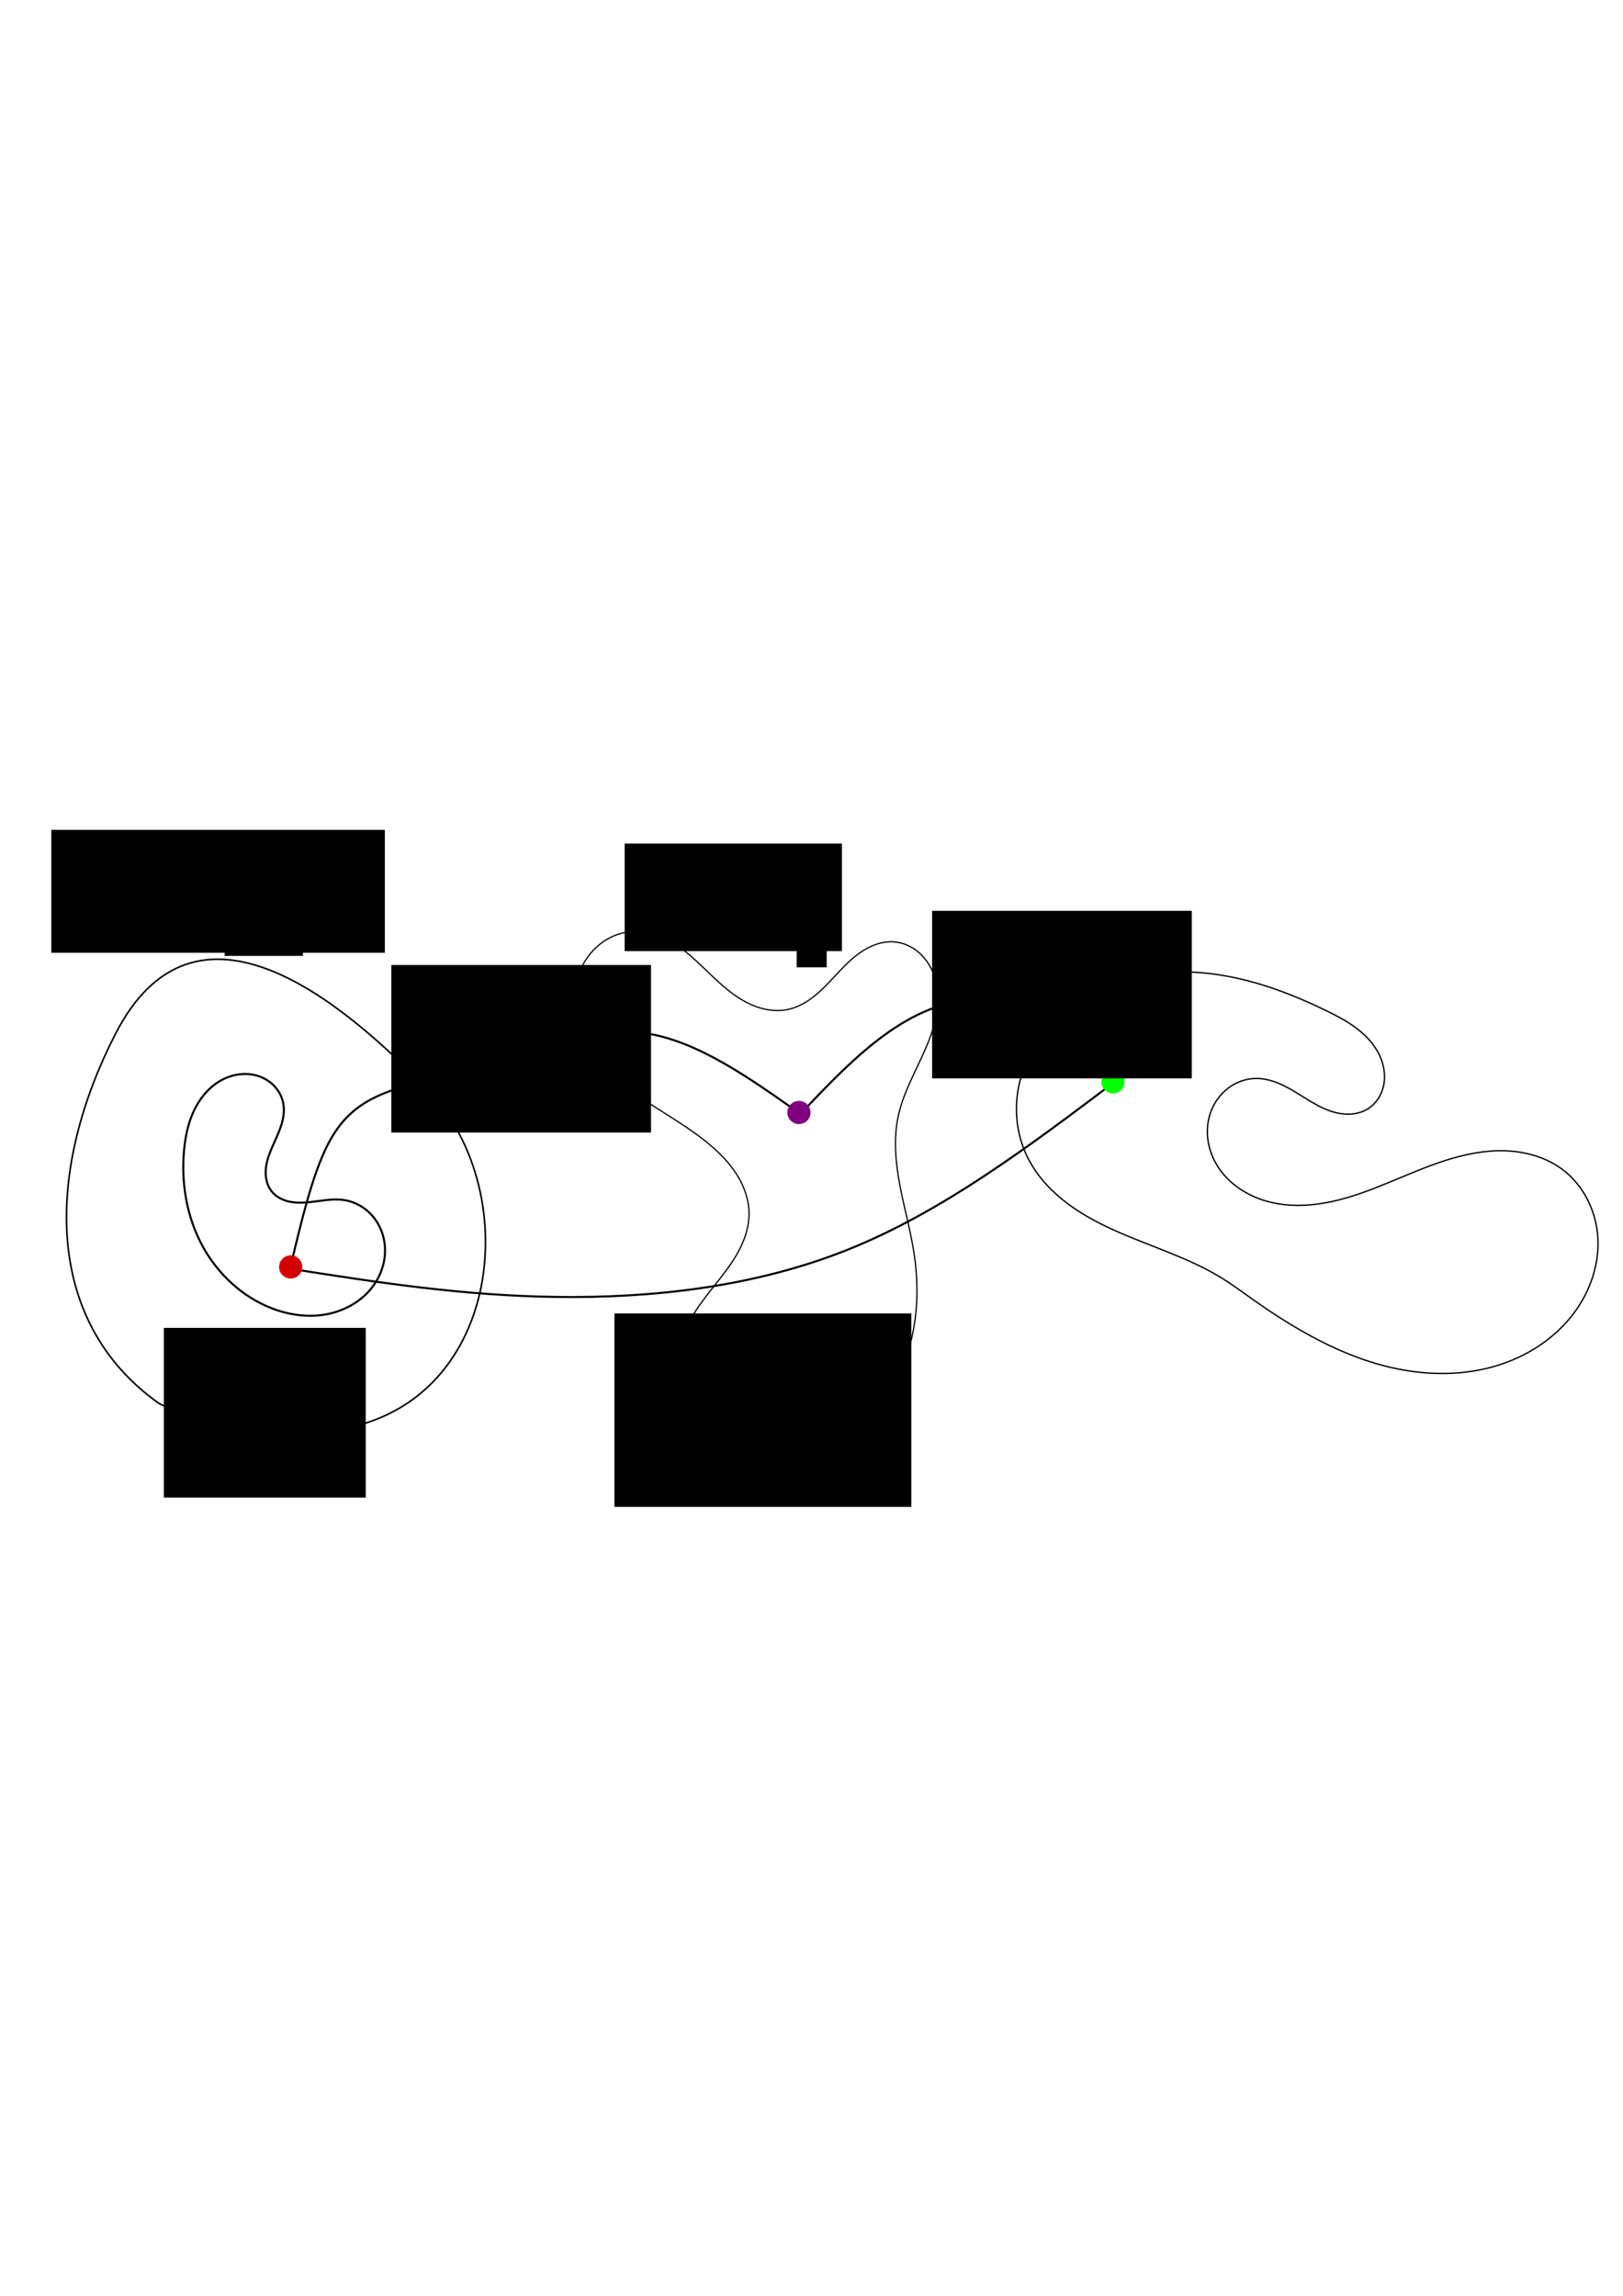 <?xml version="1.0" encoding="UTF-8" standalone="no"?>
<!-- Created with Inkscape (http://www.inkscape.org/) -->

<svg
   xmlns:dc="http://purl.org/dc/elements/1.1/"
   xmlns:cc="http://creativecommons.org/ns#"
   xmlns:rdf="http://www.w3.org/1999/02/22-rdf-syntax-ns#"
   xmlns:svg="http://www.w3.org/2000/svg"
   xmlns="http://www.w3.org/2000/svg"
   xmlns:sodipodi="http://sodipodi.sourceforge.net/DTD/sodipodi-0.dtd"
   xmlns:inkscape="http://www.inkscape.org/namespaces/inkscape"
   width="210mm"
   height="297mm"
   viewBox="0 0 210 297"
   version="1.1"
   id="svg8"
   inkscape:version="0.92.4 5da689c313, 2019-01-14"
   sodipodi:docname="fig_6.svg"
   inkscape:export-filename="/home/jakub/Documents/analiza_2/img/fig_6.png"
   inkscape:export-xdpi="524.03003"
   inkscape:export-ydpi="524.03003">
  <defs
     id="defs2">
    <inkscape:path-effect
       effect="bspline"
       id="path-effect909"
       is_visible="true"
       weight="33.333"
       steps="2"
       helper_size="0"
       apply_no_weight="true"
       apply_with_weight="true"
       only_selected="false" />
    <inkscape:path-effect
       effect="bspline"
       id="path-effect905"
       is_visible="true"
       weight="33.333"
       steps="2"
       helper_size="0"
       apply_no_weight="true"
       apply_with_weight="true"
       only_selected="false" />
    <inkscape:path-effect
       effect="bspline"
       id="path-effect901"
       is_visible="true"
       weight="33.333"
       steps="2"
       helper_size="0"
       apply_no_weight="true"
       apply_with_weight="true"
       only_selected="false" />
    <inkscape:path-effect
       effect="spiro"
       id="path-effect80"
       is_visible="true" />
    <inkscape:path-effect
       effect="spiro"
       id="path-effect40"
       is_visible="true" />
    <inkscape:path-effect
       effect="spiro"
       id="path-effect36"
       is_visible="true" />
    <inkscape:path-effect
       effect="spiro"
       id="path-effect28"
       is_visible="true" />
    <inkscape:path-effect
       effect="simplify"
       id="path-effect12"
       is_visible="true"
       steps="1"
       threshold="0.047"
       smooth_angles="360"
       helper_size="0"
       simplify_individual_paths="false"
       simplify_just_coalesce="false"
       simplifyindividualpaths="false"
       simplifyJustCoalesce="false" />
  </defs>
  <sodipodi:namedview
     id="base"
     pagecolor="#ffffff"
     bordercolor="#666666"
     borderopacity="1.0"
     inkscape:pageopacity="0.0"
     inkscape:pageshadow="2"
     inkscape:zoom="1.6051389"
     inkscape:cx="396.85039"
     inkscape:cy="565.82668"
     inkscape:document-units="mm"
     inkscape:current-layer="layer1"
     showgrid="false"
     inkscape:snap-bbox="false"
     inkscape:bbox-paths="false"
     inkscape:bbox-nodes="false"
     inkscape:snap-bbox-edge-midpoints="false"
     inkscape:snap-bbox-midpoints="false"
     inkscape:object-paths="false"
     inkscape:snap-intersection-paths="true"
     inkscape:snap-smooth-nodes="false"
     inkscape:snap-midpoints="false"
     inkscape:object-nodes="false"
     inkscape:snap-nodes="false"
     inkscape:window-width="1440"
     inkscape:window-height="877"
     inkscape:window-x="0"
     inkscape:window-y="23"
     inkscape:window-maximized="0" />
  <g
     inkscape:label="Layer 1"
     inkscape:groupmode="layer"
     id="layer1">
    <path
       style="fill:none;stroke:#000000;stroke-width:0.265px;stroke-linecap:butt;stroke-linejoin:miter;stroke-opacity:1"
       d="m 46.491,212.333 c -19.521,-13.828 -18.266,-38.871 -7.154,-60.494 13.138,-25.567 37.312,-5.161 51,9.089 16.661,17.346 11.792,53.798 -17.294,55.946 -9.015,0.666 -18.356,-0.599 -26.551,-4.542 z"
       id="path10"
       inkscape:connector-curvature="0"
       inkscape:path-effect="#path-effect12"
       inkscape:original-d="m 46.491072,212.33333 c -8.909526,-6.81444 -15.532973,-17.94462 -17.764882,-29.10417 -2.506257,-12.53128 8.22156,-31.29689 17.764882,-38.93154 3.09227,-2.47382 6.863085,-7.06505 11.339285,-6.4256 11.083168,1.58331 25.332404,14.98631 32.505951,23.05655 8.728011,9.81901 10.811802,23.04812 8.315476,35.52976 -0.985766,4.92883 -2.020152,9.77705 -6.047618,13.22917 -11.55872,9.90747 -33.747885,8.82844 -46.113094,2.64583 z"
       transform="matrix(0.791,0,0,0.791,-16.168,13.629)" />
    <path
       style="fill:none;stroke:#000000;stroke-width:0.265px;stroke-linecap:butt;stroke-linejoin:miter;stroke-opacity:1"
       d="m 123.22,166.976 c -4.924,-4.374 -10.841,-7.449 -16.235,-11.229 -2.697,-1.89 -5.279,-3.971 -7.477,-6.424 -2.198,-2.452 -4.007,-5.293 -5.014,-8.428 -1.405,-4.375 -1.135,-9.359 1.163,-13.338 1.149,-1.99 2.784,-3.705 4.75,-4.894 1.966,-1.188 4.263,-1.841 6.56,-1.8 3.122,0.055 6.113,1.366 8.682,3.141 2.569,1.775 4.781,4.008 7.041,6.163 2.259,2.155 4.612,4.268 7.369,5.736 2.756,1.468 5.984,2.251 9.037,1.591 2.251,-0.487 4.28,-1.725 6.039,-3.211 1.759,-1.486 3.284,-3.225 4.866,-4.899 1.582,-1.673 3.247,-3.302 5.212,-4.504 1.964,-1.202 4.268,-1.959 6.562,-1.75 1.792,0.164 3.512,0.919 4.906,2.056 1.395,1.137 2.468,2.646 3.174,4.302 1.411,3.311 1.334,7.103 0.484,10.601 -1.699,6.995 -6.289,13.048 -7.809,20.083 -1.052,4.872 -0.568,9.949 0.363,14.845 0.932,4.896 2.304,9.707 3.038,14.637 1.182,7.939 0.645,16.247 -2.42,23.665 -3.065,7.419 -8.8,13.872 -16.194,16.995 -3.697,1.562 -7.763,2.278 -11.764,1.958 -4.001,-0.32 -7.928,-1.689 -11.196,-4.019 -3.268,-2.33 -5.858,-5.626 -7.241,-9.394 -1.384,-3.767 -1.537,-7.994 -0.323,-11.819 1.515,-4.774 4.971,-8.632 8.043,-12.587 1.536,-1.978 3.004,-4.027 4.107,-6.275 1.104,-2.248 1.837,-4.714 1.834,-7.218 -0.003,-2.731 -0.886,-5.418 -2.268,-7.774 -1.382,-2.356 -3.249,-4.398 -5.291,-6.212 z"
       id="path26"
       inkscape:connector-curvature="0"
       inkscape:path-effect="#path-effect28"
       inkscape:original-d="m 123.22024,166.97619 c -2.52011,-4.66144 -19.15053,-17.38717 -28.726193,-26.08036 -9.575662,-8.69319 8.315743,-13.35542 12.473213,-20.03274 4.15747,-6.67731 21.41892,11.08704 32.12798,16.63096 10.70906,5.54391 15.11931,-9.57566 22.67857,-14.3631 7.55926,-4.78743 0.50423,24.69418 0.75595,37.04167 0.25172,12.34748 2.26812,19.65449 3.40179,29.48214 1.13366,9.82765 -32.75768,11.591 -49.13691,17.3869 -16.37923,5.7959 9.32368,-17.38716 13.98512,-26.08035 4.66144,-8.69319 -5.03942,-9.32368 -7.55952,-13.98512 z"
       transform="matrix(0.608,0,0,0.608,17.408,46.99)" />
    <path
       style="fill:none;stroke:#000000;stroke-width:0.265px;stroke-linecap:butt;stroke-linejoin:miter;stroke-opacity:1"
       d="m 75.217,92.515 c 2.084,1.282 4.052,2.742 6.048,4.158 9.484,6.73 19.985,12.619 31.517,14.119 5.766,0.75 11.722,0.362 17.224,-1.518 5.502,-1.88 10.531,-5.291 14.003,-9.956 3.102,-4.167 4.917,-9.365 4.642,-14.553 -0.276,-5.188 -2.748,-10.307 -6.91,-13.417 -3.175,-2.373 -7.165,-3.505 -11.126,-3.645 -3.961,-0.14 -7.907,0.665 -11.683,1.869 -7.552,2.408 -14.588,6.419 -22.342,8.064 -3.877,0.822 -7.937,1.029 -11.792,0.106 -3.855,-0.922 -7.495,-3.04 -9.829,-6.243 -1.167,-1.602 -1.995,-3.457 -2.346,-5.408 -0.351,-1.95 -0.218,-3.994 0.441,-5.863 0.659,-1.869 1.851,-3.555 3.43,-4.753 1.579,-1.197 3.545,-1.892 5.527,-1.892 1.94,-1.45e-4 3.831,0.648 5.563,1.522 1.732,0.874 3.338,1.976 5.006,2.967 1.668,0.991 3.428,1.881 5.328,2.276 1.9,0.395 3.968,0.255 5.647,-0.718 0.929,-0.538 1.714,-1.317 2.286,-2.226 0.572,-0.909 0.933,-1.946 1.082,-3.009 0.297,-2.127 -0.264,-4.323 -1.339,-6.183 -1.075,-1.859 -2.641,-3.401 -4.38,-4.662 -1.739,-1.261 -3.654,-2.257 -5.586,-3.196 -6.375,-3.101 -13.07,-5.659 -20.059,-6.851 -6.989,-1.193 -14.303,-0.976 -21.002,1.347 -6.698,2.322 -12.736,6.855 -16.23,13.024 -1.747,3.085 -2.844,6.546 -3.1,10.082 -0.256,3.536 0.339,7.141 1.803,10.369 1.591,3.509 4.169,6.512 7.165,8.935 2.996,2.422 6.405,4.288 9.913,5.879 7.016,3.183 14.534,5.341 21.097,9.377 z"
       id="path34"
       inkscape:connector-curvature="0"
       inkscape:path-effect="#path-effect36"
       inkscape:original-d="m 75.21726,92.514879 c 12.724934,8.063761 4.032012,2.771561 6.047621,4.157739 2.015606,1.386176 41.829629,1.763623 62.744049,2.645834 20.91441,0.882208 -1.51164,-18.64709 -2.26786,-27.970239 C 140.98485,62.025066 101.92784,59.504696 82.020832,53.583331 62.113821,47.66197 96.384191,57.614814 103.56547,59.630952 110.74676,61.64709 98.274072,46.779497 95.627975,40.354165 92.981877,33.928835 56.570699,59.000728 37.041666,68.324404 17.512632,77.648082 62.492328,84.451123 75.21726,92.514879 Z"
       transform="matrix(0.663,0,0,0.663,108.196,103.989)" />
    <path
       style="fill:none;stroke:#000000;stroke-width:0.265px;stroke-linecap:butt;stroke-linejoin:miter;stroke-opacity:1"
       d="m 35.152,169.244 c -3.895,-1.509 -7.115,-4.569 -9.063,-8.264 -1.948,-3.695 -2.658,-7.987 -2.276,-12.147 0.158,-1.722 0.502,-3.443 1.22,-5.016 0.718,-1.573 1.831,-2.995 3.304,-3.9 1.473,-0.905 3.323,-1.251 4.978,-0.748 0.827,0.252 1.594,0.71 2.188,1.339 0.594,0.628 1.011,1.427 1.161,2.278 0.173,0.978 -0.004,1.989 -0.319,2.931 -0.315,0.942 -0.764,1.832 -1.156,2.745 -0.392,0.913 -0.729,1.865 -0.802,2.855 -0.072,0.991 0.145,2.032 0.765,2.808 0.515,0.644 1.274,1.063 2.072,1.272 0.798,0.209 1.635,0.22 2.457,0.154 1.644,-0.131 3.294,-0.562 4.921,-0.292 1.17,0.194 2.272,0.755 3.137,1.566 0.865,0.811 1.492,1.868 1.816,3.009 0.324,1.141 0.347,2.362 0.094,3.521 -0.253,1.159 -0.779,2.253 -1.504,3.192 -1.45,1.877 -3.674,3.088 -6.01,3.498 -2.336,0.411 -4.771,0.056 -6.982,-0.801 z"
       id="path38"
       inkscape:connector-curvature="0"
       inkscape:path-effect="#path-effect40"
       inkscape:original-d="m 35.151785,169.24404 c -3.150066,4.66198 -7.55926,-13.6074 -11.339285,-20.41071 -3.780027,-6.80331 8.567724,-4.03201 12.85119,-6.04762 4.283464,-2.01561 -1.007673,7.55926 -1.511905,11.33929 -0.504233,3.78002 6.299869,0.75569 9.449405,1.13393 3.149537,0.37824 -6.29934,9.32314 -9.449405,13.98511 z" />
    <flowRoot
       xml:space="preserve"
       id="flowRoot42"
       style="font-style:normal;font-weight:normal;font-size:40px;line-height:1.25;font-family:sans-serif;letter-spacing:0px;word-spacing:0px;fill:#000000;fill-opacity:1;stroke:none"
       transform="scale(0.265)"><flowRegion
         id="flowRegion44"><rect
           id="rect46"
           width="98.571"
           height="82.857"
           x="80"
           y="648.234" /></flowRegion><flowPara
         id="flowPara48"
         style="-inkscape-font-specification:'Z003, Medium Italic';font-family:Z003;font-weight:500;font-style:italic;font-stretch:normal;font-variant:normal;font-size:40px;text-anchor:start;text-align:start;writing-mode:lr;font-variant-ligatures:normal;font-variant-caps:normal;font-variant-numeric:normal;font-feature-settings:normal">U</flowPara></flowRoot>    <flowRoot
       xml:space="preserve"
       id="flowRoot50"
       style="font-style:normal;font-weight:normal;font-size:40px;line-height:1.25;font-family:sans-serif;letter-spacing:0px;word-spacing:0px;fill:#000000;fill-opacity:1;stroke:none"
       transform="matrix(0.265,0,0,0.265,-3.207,-3.475)"><flowRegion
         id="flowRegion52"><rect
           id="rect54"
           width="162.857"
           height="60"
           x="37.143"
           y="418.234" /></flowRegion><flowPara
         id="flowPara56"
         style="font-size:32px">X,||.||</flowPara></flowRoot>    <flowRoot
       xml:space="preserve"
       id="flowRoot62"
       style="font-style:normal;font-weight:normal;font-size:40px;line-height:1.25;font-family:sans-serif;letter-spacing:0px;word-spacing:0px;fill:#000000;fill-opacity:1;stroke:none"
       transform="matrix(0.265,0,0,0.265,-9.587,-9.742)"><flowRegion
         id="flowRegion64"><rect
           id="rect66"
           width="38.214"
           height="46.607"
           x="145.893"
           y="456.805" /></flowRegion><flowPara
         id="flowPara68"
         style="font-size:20px">x</flowPara></flowRoot>    <path
       style="fill:none;stroke:#000000;stroke-width:0.265px;stroke-linecap:butt;stroke-linejoin:miter;stroke-opacity:1"
       d="m 37.585,163.9 c 1.425,-5.999 2.851,-11.997 4.855,-15.879 2.004,-3.881 4.587,-5.645 8.178,-6.936 3.591,-1.291 8.19,-2.11 13.843,-3.89 5.654,-1.78 12.363,-4.52 19.056,-3.528 6.693,0.992 13.371,5.717 20.048,10.442"
       id="path899"
       inkscape:connector-curvature="0"
       inkscape:path-effect="#path-effect901"
       inkscape:original-d="m 37.584776,163.89977 c 1.425628,-5.99885 2.850989,-11.99743 4.276088,-17.99575 2.582968,-1.76407 5.165939,-3.52805 7.74851,-5.29167 4.598435,-0.81912 9.197687,-1.63816 13.796132,-2.45685 6.708899,-2.74041 13.418418,-5.48091 20.127232,-8.22098 6.677525,4.72422 13.355423,9.44914 20.032732,14.17411" />
    <path
       style="fill:none;stroke:#000000;stroke-width:0.265px;stroke-linecap:butt;stroke-linejoin:miter;stroke-opacity:1"
       d="m 103.471,144.203 c 3.308,-3.497 6.615,-6.993 10.268,-9.78 3.654,-2.787 7.654,-4.866 12.347,-5.103 4.693,-0.236 10.08,1.37 13.213,3.481 3.134,2.11 4.016,4.725 4.898,7.339"
       id="path903"
       inkscape:connector-curvature="0"
       inkscape:path-effect="#path-effect905"
       inkscape:original-d="m 103.47098,144.20312 c 3.30756,-3.49654 6.61485,-6.99282 9.92188,-10.48884 4.0002,-2.07897 8.00076,-4.158 12.00074,-6.2366 5.386,1.606 10.77259,3.21253 16.15848,4.81919 0.88218,2.61399 1.76416,5.22841 2.64583,7.84301" />
    <path
       style="fill:none;stroke:#000000;stroke-width:0.265px;stroke-linecap:butt;stroke-linejoin:miter;stroke-opacity:1"
       d="m 144.103,140.045 c -11.118,8.378 -22.237,16.757 -34.459,21.639 -12.221,4.882 -25.545,6.268 -37.735,6.095 -12.19,-0.173 -23.245,-1.906 -34.301,-3.638"
       id="path907"
       inkscape:connector-curvature="0"
       inkscape:path-effect="#path-effect909"
       inkscape:original-d="m 144.10342,140.04539 c -11.11853,8.3782 -22.23733,16.75667 -33.3564,25.13541 -13.323747,1.38569 -26.647055,2.77156 -39.970979,4.15774 -11.055779,-1.73269 -22.111343,-3.46505 -33.16741,-5.19717" />
    <circle
       id="path72"
       style="fill:#d40000;stroke:none"
       cx="37.611"
       cy="163.899"
       r="1.5" />
    <circle
       id="path74"
       style="fill:#800080;stroke:none"
       cx="103.376"
       cy="143.92"
       r="1.5" />
    <circle
       id="path76"
       style="fill:#00ff00;stroke:none"
       cx="144.009"
       cy="139.951"
       r="1.5" />
    <flowRoot
       xml:space="preserve"
       id="flowRoot911"
       style="font-style:normal;font-weight:normal;font-size:40px;line-height:1.25;font-family:sans-serif;letter-spacing:0px;word-spacing:0px;fill:#000000;fill-opacity:1;stroke:none"
       transform="scale(0.265)"><flowRegion
         id="flowRegion913"><rect
           id="rect915"
           width="106.071"
           height="52.5"
           x="305"
           y="411.805" /></flowRegion><flowPara
         id="flowPara917"
         style="font-size:32px">Y,||.||</flowPara></flowRoot>    <flowRoot
       xml:space="preserve"
       id="flowRoot919"
       style="font-style:normal;font-weight:normal;font-size:40px;line-height:1.25;font-family:sans-serif;letter-spacing:0px;word-spacing:0px;fill:#000000;fill-opacity:1;stroke:none"
       transform="matrix(0.265,0,0,0.265,-12.757,-7.938)"><flowRegion
         id="flowRegion921"><rect
           id="rect923"
           width="14.643"
           height="48.214"
           x="437.143"
           y="453.948" /></flowRegion><flowPara
         id="flowPara925"
         style="font-size:20px">y</flowPara></flowRoot>    <flowRoot
       xml:space="preserve"
       id="flowRoot927"
       style="font-style:normal;font-weight:normal;font-size:40px;line-height:1.25;font-family:sans-serif;letter-spacing:0px;word-spacing:0px;fill:#000000;fill-opacity:1;stroke:none"
       transform="scale(0.265)"><flowRegion
         id="flowRegion929"><rect
           id="rect931"
           width="126.786"
           height="81.786"
           x="191.071"
           y="471.091" /></flowRegion><flowPara
         id="flowPara933"
         style="font-size:32px">G(x)</flowPara></flowRoot>    <flowRoot
       transform="matrix(0.265,0,0,0.265,69.971,-7.009)"
       xml:space="preserve"
       id="flowRoot927-0"
       style="font-style:normal;font-weight:normal;font-size:40px;line-height:1.25;font-family:sans-serif;letter-spacing:0px;word-spacing:0px;fill:#000000;fill-opacity:1;stroke:none"><flowRegion
         id="flowRegion929-2"><rect
           id="rect931-4"
           width="126.786"
           height="81.786"
           x="191.071"
           y="471.091" /></flowRegion><flowPara
         id="flowPara933-7"
         style="font-size:32px">F(G(x))</flowPara></flowRoot>    <flowRoot
       xml:space="preserve"
       id="flowRoot959"
       style="font-style:normal;font-weight:normal;font-size:40px;line-height:1.25;font-family:sans-serif;letter-spacing:0px;word-spacing:0px;fill:#000000;fill-opacity:1;stroke:none"
       transform="matrix(0.265,0,0,0.265,1.336,1.47)"><flowRegion
         id="flowRegion961"><rect
           id="rect963"
           width="144.957"
           height="94.449"
           x="294.965"
           y="635.626" /></flowRegion><flowPara
         id="flowPara965"
         style="font-size:32px">(F  G)</flowPara></flowRoot>    <circle
       style="fill:none;fill-opacity:1;stroke:#000000;stroke-width:0.317;stroke-miterlimit:4;stroke-dasharray:none;stroke-dashoffset:0;stroke-opacity:1"
       id="path967"
       cx="90.203"
       cy="176.061"
       r="1.911" />
  </g>
</svg>
